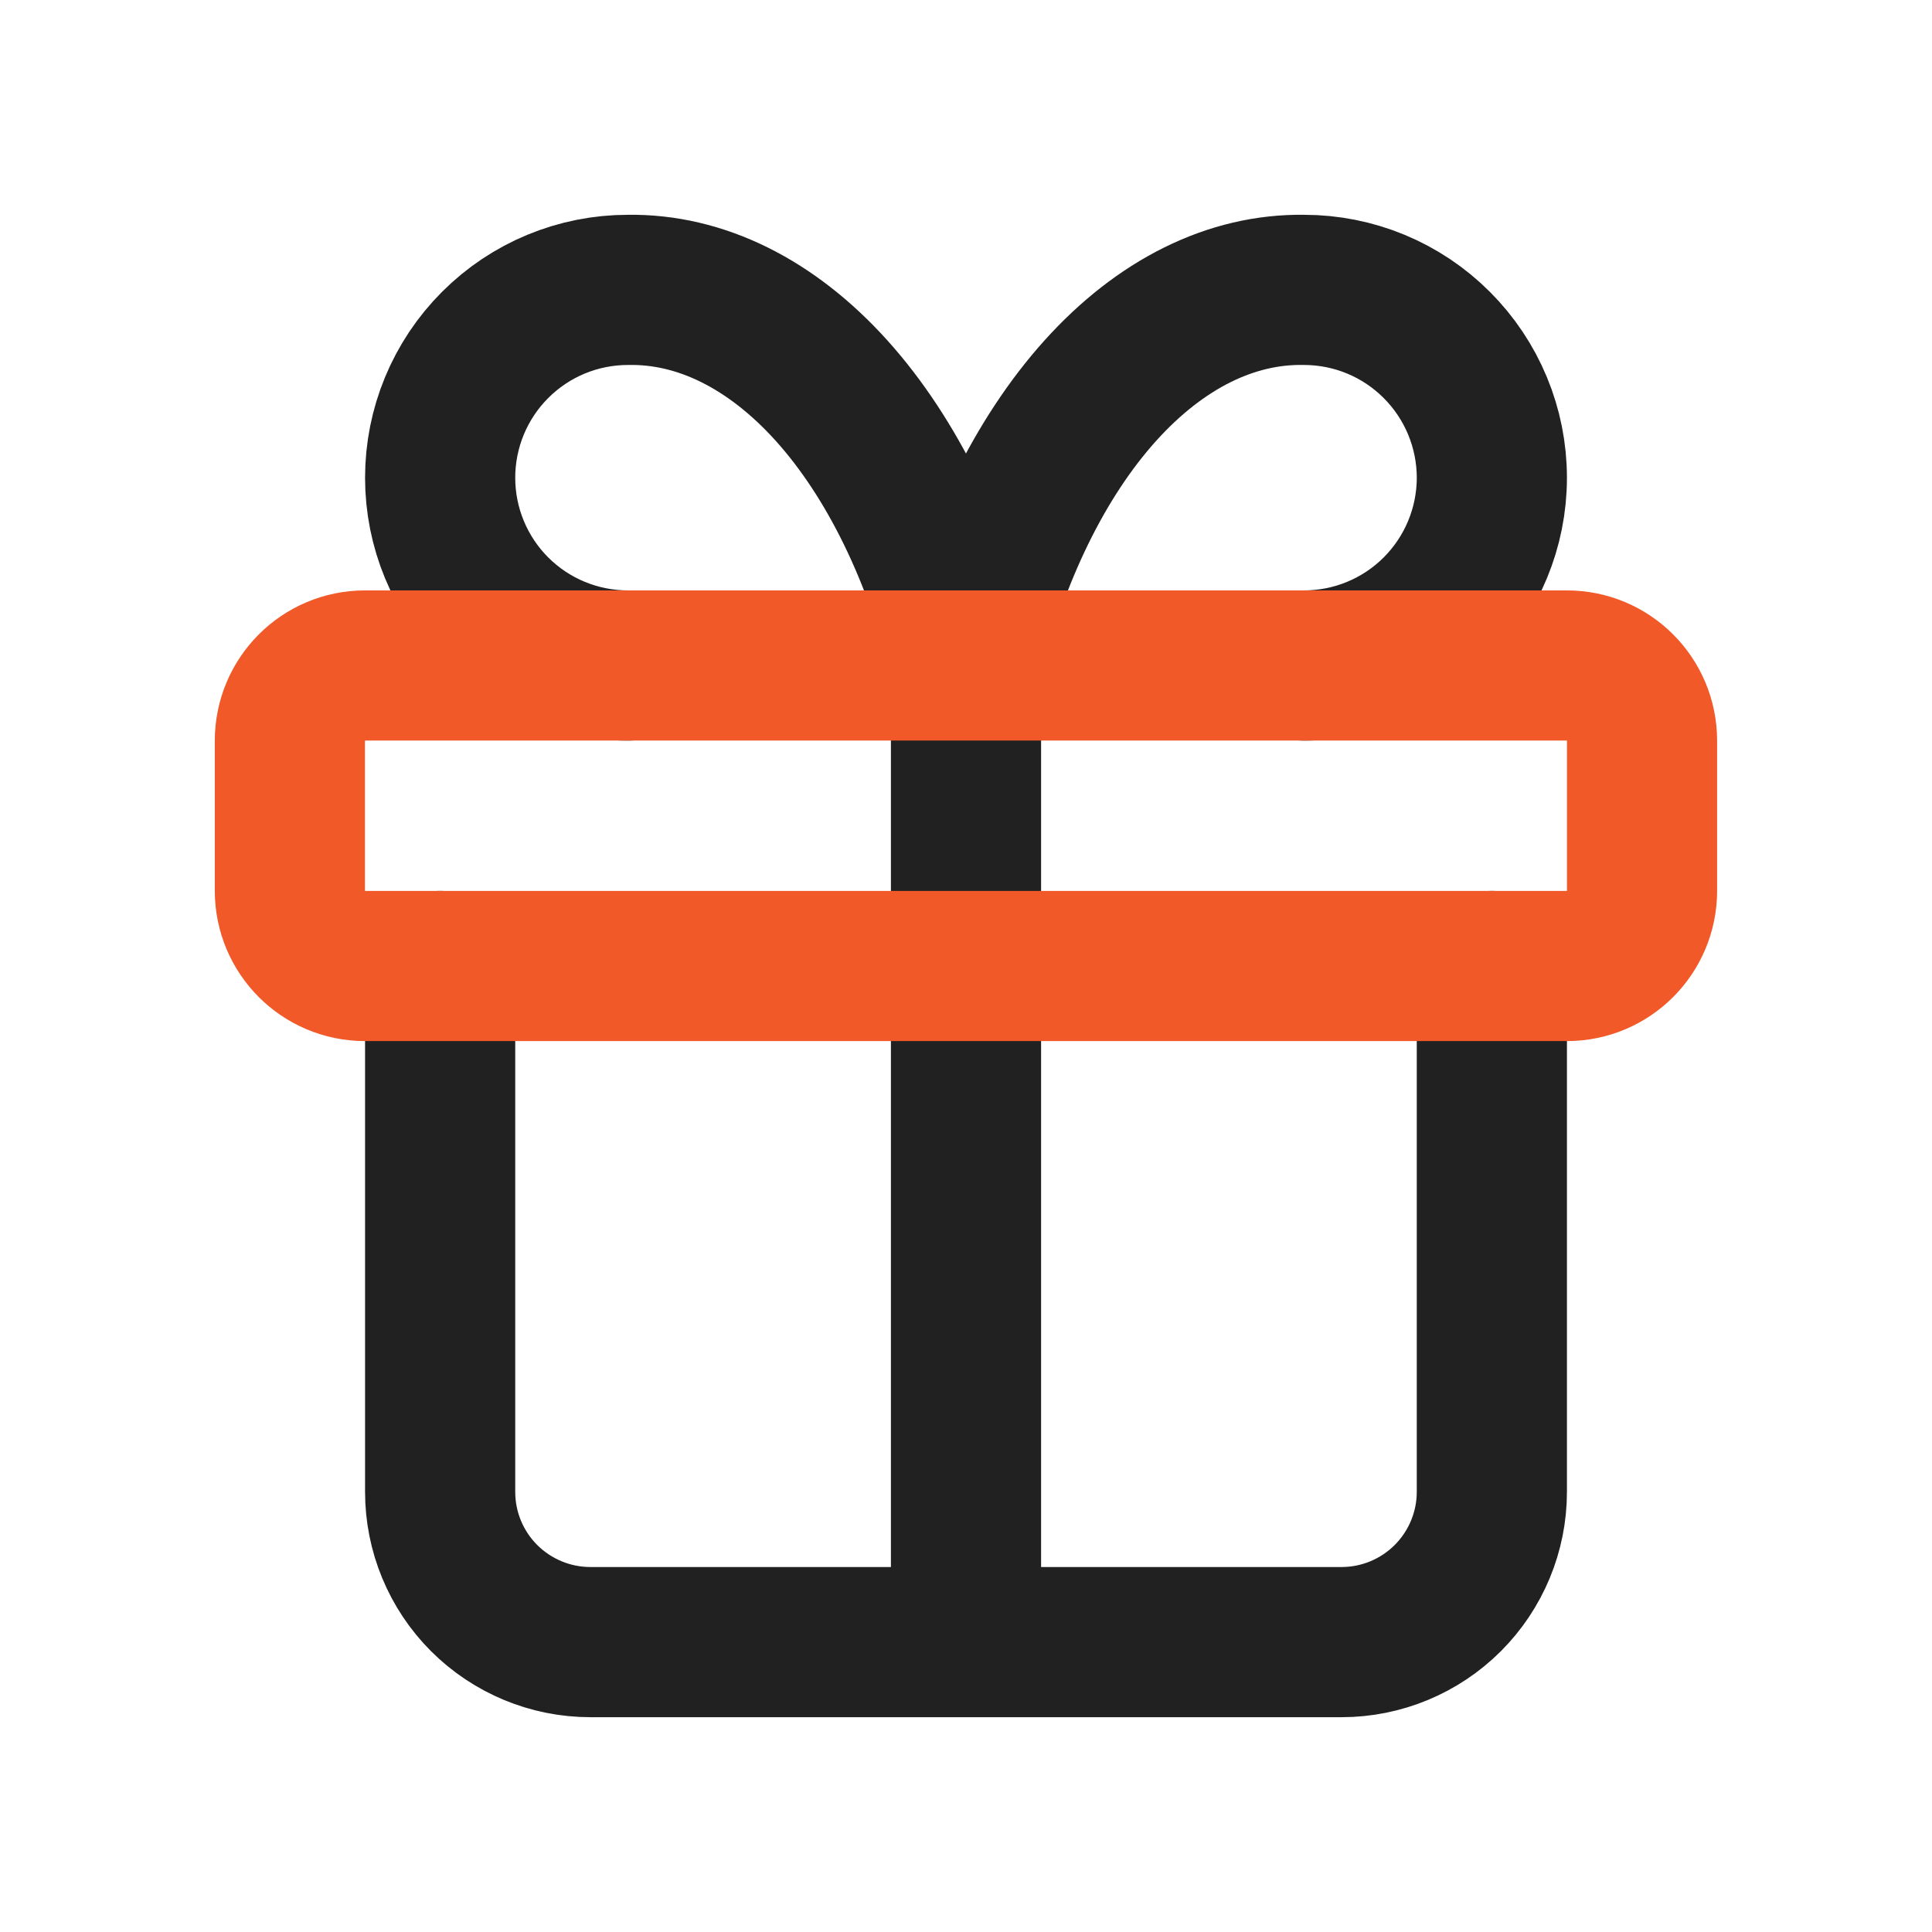 <svg width="22" height="22" viewBox="0 0 22 22" fill="none" xmlns="http://www.w3.org/2000/svg">
<path d="M11 7.578V18.699M16.988 11V16.988C16.988 17.442 16.807 17.877 16.486 18.198C16.166 18.518 15.73 18.699 15.277 18.699H6.723C6.269 18.699 5.834 18.518 5.513 18.198C5.192 17.877 5.012 17.442 5.012 16.988L5.012 11M7.15 7.578C6.583 7.578 6.039 7.353 5.638 6.952C5.237 6.551 5.012 6.007 5.012 5.44C5.012 4.873 5.237 4.329 5.638 3.928C6.039 3.526 6.583 3.301 7.15 3.301C7.975 3.287 8.784 3.687 9.471 4.45C10.157 5.213 10.69 6.303 11 7.578C11.309 6.303 11.842 5.213 12.528 4.45C13.215 3.687 14.024 3.287 14.849 3.301C15.416 3.301 15.96 3.526 16.361 3.928C16.762 4.329 16.988 4.873 16.988 5.44C16.988 6.007 16.762 6.551 16.361 6.952C15.96 7.353 15.416 7.578 14.849 7.578" stroke="#212121" stroke-width="1.71" stroke-linecap="round" stroke-linejoin="round"/>
<path d="M17.843 7.578L4.156 7.578C3.684 7.578 3.301 7.961 3.301 8.434V10.144C3.301 10.617 3.684 11 4.156 11H17.843C18.315 11 18.698 10.617 18.698 10.144V8.434C18.698 7.961 18.315 7.578 17.843 7.578Z" stroke="#F15929" stroke-width="1.71" stroke-linecap="round" stroke-linejoin="round"/>
</svg>
